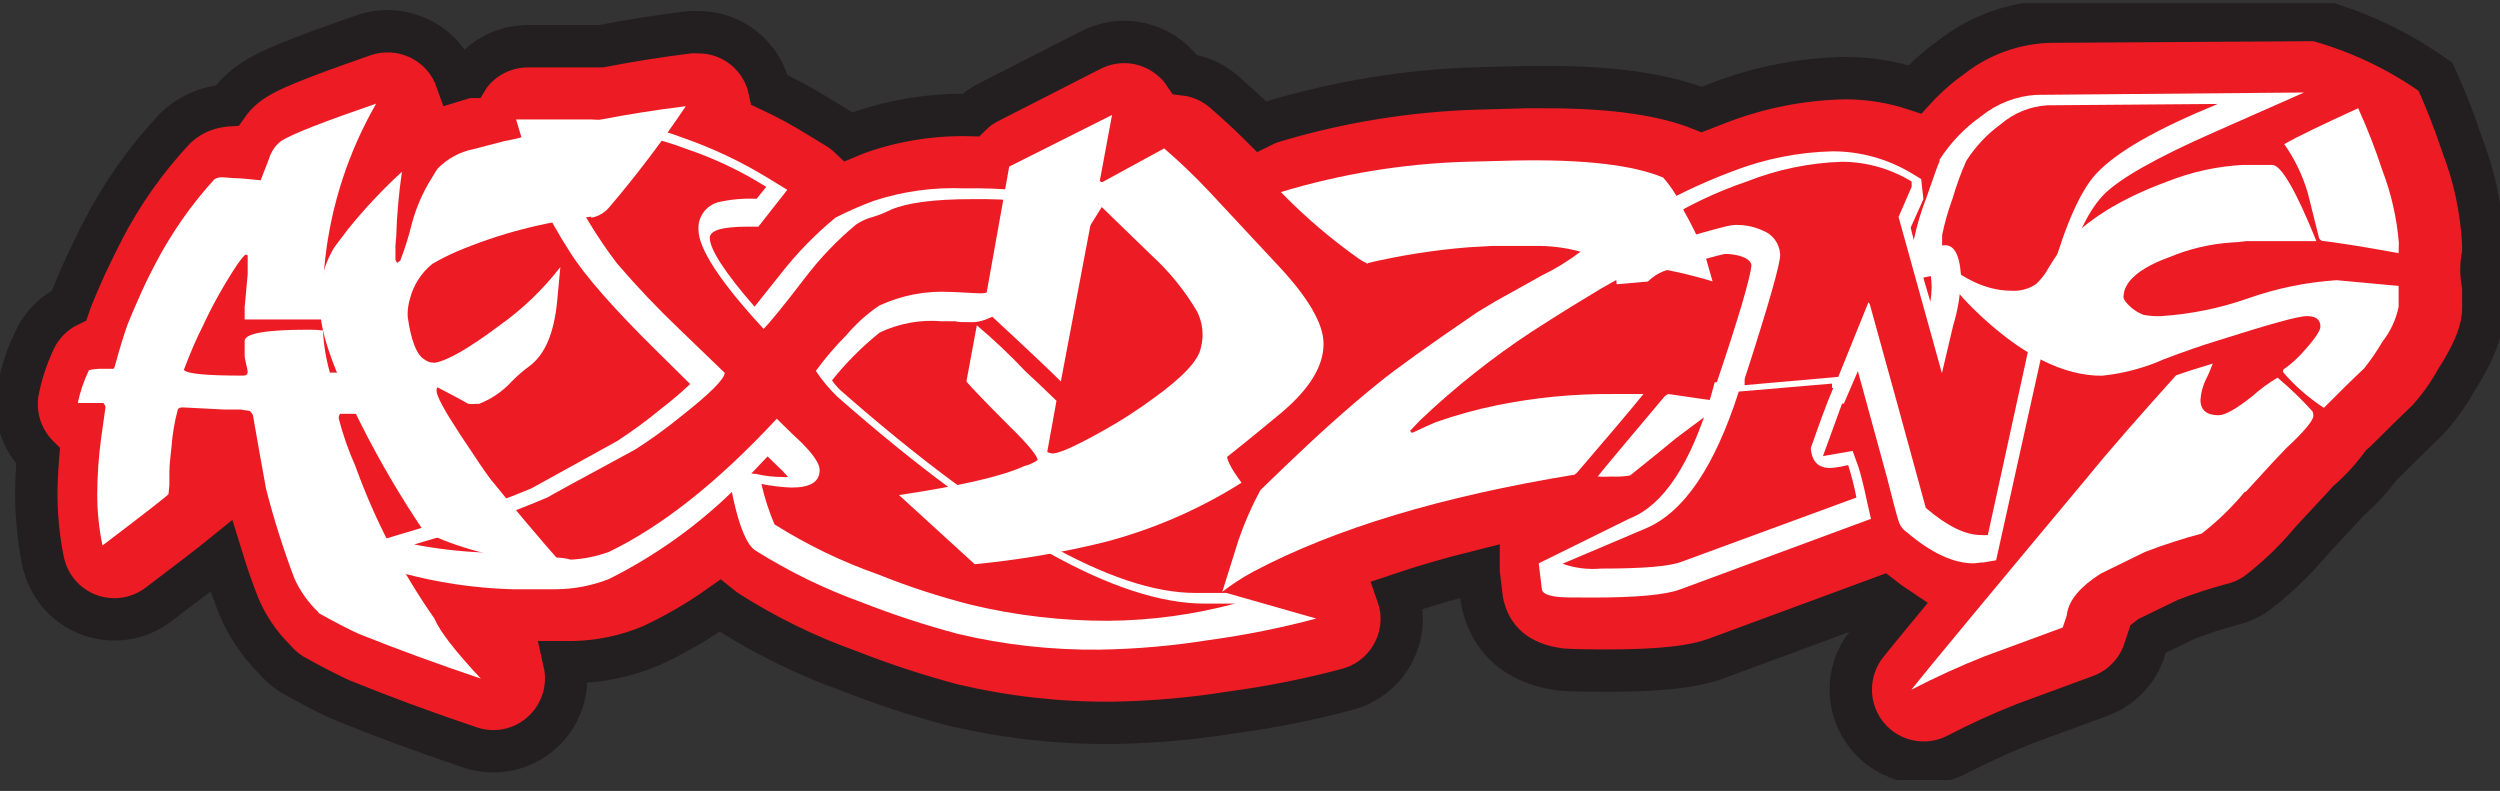<svg width="177" height="56" viewBox="0 0 177 56" fill="none" xmlns="http://www.w3.org/2000/svg">
<rect x="0" y="0" width="177" height="56" fill="#333333" stroke="none"/>
<g clip-path="url(#clip0_2043_208)">
<path d="M175.81 17.167C175.68 14.835 175.19 12.538 174.359 10.356C173.805 8.686 173.165 7.047 172.44 5.444C169.882 3.61 167.019 2.246 163.985 1.414L145.093 1.534C142.592 1.613 140.181 2.481 138.201 4.013C137.249 4.69 136.372 5.465 135.583 6.326C133.976 5.798 132.294 5.53 130.603 5.531C127.575 5.592 124.58 6.179 121.751 7.264L120.475 7.757C117.889 6.708 114.296 6.167 109.498 6.167H108.038L104.573 6.263C99.685 6.408 94.838 7.193 90.154 8.599C89.858 8.687 89.572 8.801 89.297 8.941C88.504 8.146 87.639 7.352 86.664 6.501C85.884 5.819 84.916 5.389 83.888 5.269C83.566 4.786 83.163 4.361 82.698 4.013C81.929 3.434 81.014 3.08 80.056 2.993C79.097 2.906 78.134 3.089 77.273 3.521L70.001 7.232C69.532 7.469 69.104 7.777 68.731 8.146C66.105 8.079 63.487 8.477 60.999 9.323C60.713 9.426 60.404 9.537 60.087 9.672C59.845 9.442 59.579 9.24 59.293 9.068L57.993 8.274C56.863 7.571 55.692 6.937 54.487 6.374C54.246 5.215 53.614 4.175 52.696 3.429C51.778 2.683 50.632 2.278 49.451 2.281C49.245 2.269 49.038 2.269 48.832 2.281C46.77 2.535 44.684 2.861 42.543 3.274H37.372C36.565 3.273 35.77 3.462 35.05 3.825C34.329 4.188 33.704 4.715 33.224 5.365L33.176 5.444H33.057L32.327 5.667C32.123 5.089 31.82 4.551 31.431 4.077C30.759 3.271 29.859 2.688 28.849 2.405C27.84 2.121 26.769 2.15 25.776 2.487C20.573 4.292 18.963 5.015 17.972 5.667C17.238 6.135 16.602 6.742 16.1 7.455C15.965 7.463 15.83 7.479 15.696 7.503C14.453 7.661 13.296 8.219 12.396 9.092C10.349 11.269 8.617 13.722 7.249 16.381C7.249 16.452 7.162 16.547 7.13 16.619C6.94 17 6.622 17.636 6.186 18.55C6.165 18.583 6.146 18.618 6.131 18.654C5.623 19.782 5.274 20.609 5.076 21.11L5.012 21.276L4.894 21.618C3.773 22.154 2.883 23.077 2.387 24.217C1.864 25.351 1.48 26.544 1.245 27.77C1.123 28.511 1.164 29.269 1.364 29.992C1.564 30.715 1.919 31.386 2.403 31.959C2.498 32.07 2.593 32.181 2.697 32.284C2.617 33.262 2.57 34.184 2.57 35.042C2.575 36.612 2.734 38.177 3.046 39.716C3.22 40.572 3.608 41.37 4.173 42.036C4.739 42.701 5.464 43.211 6.28 43.52C7.096 43.828 7.977 43.923 8.84 43.797C9.703 43.671 10.52 43.328 11.215 42.8C13.634 40.971 14.927 39.978 15.672 39.374C16.1 40.765 16.505 41.909 16.901 42.911C17.492 44.313 18.349 45.587 19.423 46.662L19.59 46.845C19.967 47.258 20.409 47.607 20.899 47.878C22.342 48.673 23.405 49.206 24.071 49.508L24.317 49.611C27.093 50.74 30.027 51.821 33.279 52.917C34.147 53.211 35.076 53.268 35.973 53.082C36.869 52.896 37.7 52.474 38.38 51.86C39.06 51.246 39.565 50.461 39.842 49.587C40.119 48.712 40.159 47.78 39.957 46.885H40.481C42.433 46.862 44.362 46.457 46.159 45.693C47.841 44.905 49.45 43.969 50.966 42.895C51.156 43.049 51.355 43.192 51.56 43.324C54.238 45.023 57.094 46.42 60.079 47.489C62.494 48.439 64.962 49.248 67.471 49.913C71.166 50.784 74.952 51.208 78.749 51.177C81.581 51.136 84.407 50.888 87.203 50.438C89.991 50.065 92.751 49.513 95.468 48.784C96.549 48.482 97.504 47.834 98.185 46.939C98.866 46.044 99.237 44.95 99.243 43.825C99.246 43.246 99.149 42.67 98.957 42.124C100.742 41.52 102.645 40.964 104.684 40.455V40.503L104.898 42.291C104.977 43.014 105.619 46.67 110.251 47.362C110.374 47.385 110.499 47.401 110.624 47.409C111.274 47.457 112.337 47.481 113.622 47.481C117.508 47.481 119.88 47.227 121.553 46.607L133.267 42.283C133.601 42.545 133.942 42.784 134.275 43.006C133.291 44.198 132.577 45.073 132.165 45.589C131.425 46.517 131.025 47.672 131.034 48.86C131.043 50.048 131.46 51.197 132.215 52.114C132.969 53.03 134.015 53.658 135.178 53.893C136.34 54.128 137.547 53.954 138.597 53.402C140.12 52.611 141.682 51.898 143.277 51.264L148.678 49.277C149.425 49.007 150.101 48.567 150.651 47.992C151.201 47.417 151.612 46.723 151.85 45.963C151.898 45.804 152.072 45.287 152.112 45.168L152.183 45.112L154.769 43.857C155.808 43.455 156.867 43.108 157.941 42.816C158.592 42.668 159.208 42.399 159.758 42.021C161.196 40.925 162.505 39.669 163.66 38.277C165.246 36.56 166.039 35.734 166.245 35.487C167.129 34.712 167.927 33.843 168.625 32.896C168.759 32.788 168.886 32.671 169.005 32.547C170.124 31.426 171.075 30.504 171.781 29.828C171.81 29.804 171.836 29.777 171.861 29.749C172.627 28.912 173.295 27.989 173.851 26.999C175.247 24.813 175.818 23.295 175.818 21.753V20.235C175.639 19.48 175.639 18.693 175.818 17.938L175.81 17.167Z" fill="#ED1C24"/>
<path d="M175.81 17.167C175.68 14.835 175.19 12.538 174.359 10.356C173.805 8.686 173.165 7.047 172.44 5.444C169.882 3.61 167.019 2.246 163.985 1.414L145.093 1.534C142.592 1.613 140.181 2.481 138.201 4.013C137.249 4.69 136.372 5.465 135.583 6.326C133.976 5.798 132.294 5.53 130.603 5.531C127.575 5.592 124.58 6.179 121.751 7.264L120.475 7.757C117.889 6.708 114.296 6.167 109.498 6.167H108.038L104.573 6.263C99.685 6.408 94.838 7.193 90.154 8.599C89.858 8.687 89.572 8.801 89.297 8.941C88.504 8.146 87.639 7.352 86.664 6.501C85.884 5.819 84.916 5.389 83.888 5.269C83.566 4.786 83.163 4.361 82.698 4.013C81.929 3.434 81.014 3.08 80.056 2.993C79.097 2.906 78.134 3.089 77.273 3.521L70.001 7.232C69.532 7.469 69.104 7.777 68.731 8.146C66.105 8.079 63.487 8.477 60.999 9.323C60.713 9.426 60.404 9.537 60.087 9.672C59.845 9.442 59.579 9.24 59.293 9.068L57.993 8.274C56.863 7.571 55.692 6.937 54.487 6.374C54.246 5.215 53.614 4.175 52.696 3.429C51.778 2.683 50.632 2.278 49.451 2.281C49.245 2.269 49.038 2.269 48.832 2.281C46.77 2.535 44.684 2.861 42.543 3.274H37.372C36.565 3.273 35.77 3.462 35.05 3.825C34.329 4.188 33.704 4.715 33.224 5.365L33.176 5.444H33.057L32.327 5.667C32.123 5.089 31.82 4.551 31.431 4.077C30.759 3.271 29.859 2.688 28.849 2.405C27.84 2.121 26.769 2.15 25.776 2.487C20.573 4.292 18.963 5.015 17.972 5.667C17.238 6.135 16.602 6.742 16.1 7.455C15.965 7.463 15.83 7.479 15.696 7.503C14.453 7.661 13.296 8.219 12.396 9.092C10.349 11.269 8.617 13.722 7.249 16.381C7.249 16.452 7.162 16.547 7.13 16.619C6.94 17 6.622 17.636 6.186 18.55C6.165 18.583 6.146 18.618 6.131 18.654C5.623 19.782 5.274 20.609 5.076 21.11L5.012 21.276L4.894 21.618C3.773 22.154 2.883 23.077 2.387 24.217C1.864 25.351 1.48 26.544 1.245 27.77C1.123 28.511 1.164 29.269 1.364 29.992C1.564 30.715 1.919 31.386 2.403 31.959C2.498 32.07 2.593 32.181 2.697 32.284C2.617 33.262 2.57 34.184 2.57 35.042C2.575 36.612 2.734 38.177 3.046 39.716C3.22 40.572 3.608 41.37 4.173 42.036C4.739 42.701 5.464 43.211 6.28 43.52C7.096 43.828 7.977 43.923 8.84 43.797C9.703 43.671 10.52 43.328 11.215 42.8C13.634 40.971 14.927 39.978 15.672 39.374C16.1 40.765 16.505 41.909 16.901 42.911C17.492 44.313 18.349 45.587 19.423 46.662L19.59 46.845C19.967 47.258 20.409 47.607 20.899 47.878C22.342 48.673 23.405 49.206 24.071 49.508L24.317 49.611C27.093 50.74 30.027 51.821 33.279 52.917C34.147 53.211 35.076 53.268 35.973 53.082C36.869 52.896 37.7 52.474 38.38 51.86C39.06 51.246 39.565 50.461 39.842 49.587C40.119 48.712 40.159 47.78 39.957 46.885H40.481C42.433 46.862 44.362 46.457 46.159 45.693C47.841 44.905 49.45 43.969 50.966 42.895C51.156 43.049 51.355 43.192 51.56 43.324C54.238 45.023 57.094 46.42 60.079 47.489C62.494 48.439 64.962 49.248 67.471 49.913C71.166 50.784 74.952 51.208 78.749 51.177C81.581 51.136 84.407 50.888 87.203 50.438C89.991 50.065 92.751 49.513 95.468 48.784C96.549 48.482 97.504 47.834 98.185 46.939C98.866 46.044 99.237 44.95 99.243 43.825C99.246 43.246 99.149 42.67 98.957 42.124C100.742 41.52 102.645 40.964 104.684 40.455V40.503L104.898 42.291C104.977 43.014 105.619 46.67 110.251 47.362C110.374 47.385 110.499 47.401 110.624 47.409C111.274 47.457 112.337 47.481 113.622 47.481C117.508 47.481 119.88 47.227 121.553 46.607L133.267 42.283C133.601 42.545 133.942 42.784 134.275 43.006C133.291 44.198 132.577 45.073 132.165 45.589C131.425 46.517 131.025 47.672 131.034 48.86C131.043 50.048 131.46 51.197 132.215 52.114C132.969 53.03 134.015 53.658 135.178 53.893C136.34 54.128 137.547 53.954 138.597 53.402C140.12 52.611 141.682 51.898 143.277 51.264L148.678 49.277C149.425 49.007 150.101 48.567 150.651 47.992C151.201 47.417 151.612 46.723 151.85 45.963C151.898 45.804 152.072 45.287 152.112 45.168L152.183 45.112L154.769 43.857C155.808 43.455 156.867 43.108 157.941 42.816C158.592 42.668 159.208 42.399 159.758 42.021C161.196 40.925 162.505 39.669 163.66 38.277C165.246 36.56 166.039 35.734 166.245 35.487C167.129 34.712 167.927 33.843 168.625 32.896C168.759 32.788 168.886 32.671 169.005 32.547C170.124 31.426 171.075 30.504 171.781 29.828C171.81 29.804 171.836 29.777 171.861 29.749C172.627 28.912 173.295 27.989 173.851 26.999C175.247 24.813 175.818 23.295 175.818 21.753V20.235C175.639 19.48 175.639 18.693 175.818 17.938L175.81 17.167Z" stroke="#231F20" stroke-width="3" stroke-miterlimit="10"/>
<path d="M22.556 43.356C21.838 42.68 21.259 41.87 20.851 40.971C20.063 38.891 19.391 36.768 18.837 34.613C18.493 32.721 18.183 30.984 17.909 29.399C17.858 29.274 17.773 29.167 17.663 29.089L17.012 28.994H15.862L12.92 28.843C12.737 28.843 12.611 28.907 12.579 29.026C12.362 29.851 12.218 30.694 12.15 31.545C12.055 32.412 11.992 33.031 11.992 33.437V34.43C11.992 34.271 11.992 34.43 11.928 34.987C11.833 35.114 10.287 36.322 7.257 38.619C7.008 37.424 6.883 36.207 6.884 34.987C6.891 33.657 6.984 32.33 7.162 31.013L7.471 28.811C7.444 28.706 7.389 28.61 7.313 28.533H5.504C5.676 27.728 5.943 26.947 6.297 26.204C6.602 26.138 6.913 26.106 7.225 26.109H8.018C8.018 26.109 8.082 26.109 8.114 25.982C8.455 24.742 8.764 23.716 9.042 22.945C9.232 22.477 9.541 21.737 10.001 20.712C10.461 19.687 10.747 19.186 10.929 18.812C12.069 16.597 13.495 14.542 15.172 12.7C15.323 12.607 15.495 12.555 15.672 12.55C15.608 12.55 15.918 12.55 16.568 12.613C17.092 12.613 17.718 12.7 18.456 12.764C18.456 12.764 18.678 12.208 19.043 11.246C19.192 10.74 19.497 10.295 19.915 9.974C20.708 9.474 22.945 8.607 26.633 7.336C24.666 10.752 23.432 14.542 23.008 18.463C22.858 20.14 22.762 21.038 22.762 21.125V22.62H17.322V21.753L17.536 19.425V18.089C17.501 18.056 17.457 18.034 17.409 18.026C17.322 18.026 17.131 18.272 16.79 18.741C15.853 20.154 15.026 21.636 14.316 23.176C13.975 23.828 13.523 24.853 13.015 26.188C13.229 26.466 14.601 26.594 17.227 26.594C17.441 26.594 17.536 26.498 17.536 26.315C17.536 26.133 17.322 25.441 17.322 25.195V24.138C17.322 23.613 18.805 23.343 21.811 23.343C22.025 23.343 22.398 23.343 22.866 23.398C22.915 24.408 23.08 25.408 23.357 26.379L29.956 26.443L27.077 29.296H24.071C24.016 29.391 23.983 29.497 23.976 29.606C24.274 30.766 24.669 31.898 25.158 32.992C26.54 36.824 28.422 40.456 30.757 43.793C31.13 44.691 32.216 46.09 34.041 48.045C31.011 47.02 28.124 45.971 25.372 44.866C24.904 44.651 23.944 44.182 22.556 43.404" fill="white"/>
<path d="M41.877 15.339C38.584 15.691 35.361 16.526 32.312 17.819C31.727 18.074 31.157 18.363 30.606 18.685C29.822 19.32 29.265 20.193 29.02 21.173C28.928 21.486 28.875 21.809 28.862 22.135V22.413C29.107 24.154 29.512 25.171 30.099 25.481C30.268 25.609 30.474 25.676 30.686 25.672C30.737 25.69 30.793 25.69 30.844 25.672C31.709 25.513 33.224 24.646 35.333 23.065C36.979 21.904 38.441 20.503 39.672 18.908L39.45 21.292C39.236 23.526 38.617 25.052 37.53 25.886C37.066 26.223 36.631 26.598 36.23 27.007C35.588 27.71 34.793 28.254 33.906 28.596H33.628C33.475 28.612 33.321 28.612 33.168 28.596C32.669 28.318 31.931 27.913 30.971 27.42C30.942 27.467 30.921 27.518 30.908 27.571V27.667C30.908 28.04 31.463 29.065 32.581 30.766C33.7 32.467 34.405 33.5 34.746 33.946C36.333 35.901 38.062 37.975 40.013 40.185H39.949L39.64 40.121C35.46 39.62 32.272 38.786 30.004 37.609C28.358 35.172 26.869 32.631 25.546 30.003C23.659 26.308 22.699 23.645 22.667 21.872C22.527 20.355 22.874 18.831 23.659 17.525C23.873 17.247 24.182 16.841 24.618 16.253C25.794 14.794 27.077 13.426 28.457 12.16C28.236 13.672 28.101 15.195 28.053 16.722L27.997 17.374V18.399L28.116 18.614L28.338 18.455C28.675 17.584 28.953 16.692 29.171 15.784C29.478 14.662 29.948 13.59 30.567 12.605C30.813 12.2 30.939 11.985 30.971 11.953C31.663 11.233 32.561 10.744 33.541 10.555L35.674 9.998L36.42 9.847C40.409 8.803 44.463 8.025 48.555 7.518C46.887 10.005 45.078 12.393 43.138 14.672C42.807 15.069 42.346 15.334 41.837 15.419" fill="white"/>
<path d="M93.191 43.793C90.687 44.459 88.144 44.969 85.577 45.319C83.027 45.726 80.451 45.952 77.868 45.995C74.489 46.032 71.117 45.659 67.827 44.882C65.516 44.267 63.241 43.522 61.014 42.648C58.385 41.7 55.864 40.471 53.496 38.984C52.901 38.611 52.377 37.395 51.91 35.289L51.822 34.828C49.246 37.32 46.303 39.403 43.098 41.003C41.894 41.471 40.614 41.714 39.323 41.719H39.228H36.261C33.58 41.642 30.917 41.244 28.33 40.534L23.619 39.231L28.298 37.84C31.462 36.925 34.573 35.837 37.617 34.581L43.693 31.227C44.778 30.523 45.821 29.756 46.818 28.93C47.529 28.385 48.212 27.804 48.864 27.19L46.635 24.988C43.5 21.91 41.403 19.525 40.346 17.835C39.553 16.61 38.838 15.335 38.205 14.02L36.539 8.456H41.829C44.065 8.52 46.274 8.961 48.364 9.76C50.487 10.499 52.524 11.467 54.44 12.645L55.74 13.44L53.694 16.047H52.98C51.156 16.047 50.252 16.301 50.252 16.841C50.252 17.636 51.307 19.289 53.424 21.713L55.28 19.385C56.421 17.922 57.719 16.589 59.151 15.411C60.045 14.952 60.967 14.548 61.911 14.203C63.958 13.539 66.106 13.245 68.256 13.336C70.919 13.286 73.579 13.537 76.187 14.084L78.075 14.544L77.083 16.134C76.046 17.606 74.828 18.941 73.459 20.108C71.412 21.936 69.863 22.837 68.811 22.81C68.16 22.81 67.788 22.81 67.669 22.747H66.709C65.19 22.613 63.662 22.888 62.283 23.542C61.037 24.543 59.904 25.678 58.905 26.927C59.091 27.202 59.309 27.453 59.555 27.674C70.421 37.212 78.783 41.981 84.641 41.981H86.838L93.191 43.793ZM78.487 43.952C81.508 43.926 84.514 43.517 87.433 42.736H85.3C79.071 42.736 70.4 37.853 59.285 28.088C58.712 27.537 58.201 26.924 57.763 26.26C58.419 25.356 59.146 24.506 59.936 23.716C60.608 22.919 61.388 22.218 62.252 21.634C63.841 20.898 65.588 20.567 67.336 20.672C67.827 20.672 68.977 20.768 69.469 20.768C70.246 20.768 71.518 19.973 73.284 18.383C74.504 17.349 75.572 16.148 76.457 14.815C73.949 14.303 71.394 14.063 68.835 14.099C66.146 14.099 64.219 14.354 63.077 14.847C62.679 15.048 62.265 15.216 61.839 15.347C61.397 15.456 60.977 15.644 60.602 15.904C59.267 17.014 58.062 18.273 57.009 19.655C55.423 21.737 54.408 22.945 54.067 23.287C50.997 19.965 49.451 17.612 49.451 16.245C49.427 15.791 49.567 15.344 49.845 14.985C50.123 14.626 50.521 14.379 50.966 14.29C51.82 14.105 52.694 14.033 53.567 14.075C53.877 13.702 54.099 13.424 54.249 13.233C52.465 12.108 50.553 11.201 48.555 10.531C46.594 9.775 44.523 9.345 42.424 9.259H39.013C39.473 10.753 39.846 11.898 40.1 12.74C41.085 14.836 42.29 16.821 43.693 18.662C45.108 20.31 46.607 21.886 48.182 23.383L51.307 26.395C51.307 26.824 50.284 27.849 48.277 29.431C47.228 30.287 46.132 31.083 44.993 31.815C40.933 34.017 38.855 35.138 38.799 35.201C35.711 36.51 32.546 37.627 29.322 38.547C30.905 38.853 32.509 39.041 34.12 39.112C36.412 39.263 38.149 39.39 39.291 39.477C39.688 39.473 40.083 39.526 40.465 39.636C40.26 39.666 40.051 39.666 39.846 39.636C39.704 39.652 39.56 39.652 39.418 39.636C39.56 39.66 39.704 39.66 39.846 39.636C40.955 39.646 42.056 39.457 43.098 39.08C46.849 37.276 50.815 34.144 54.995 29.646C55.788 30.44 56.359 30.973 56.755 31.346C57.596 32.189 58.032 32.841 58.032 33.27C58.032 34.112 57.382 34.518 56.05 34.518C55.33 34.494 54.614 34.409 53.908 34.263C54.129 35.244 54.44 36.202 54.836 37.125C57.134 38.574 59.587 39.761 62.149 40.661C64.316 41.533 66.539 42.258 68.803 42.831C71.971 43.584 75.216 43.961 78.471 43.952M53.535 33.556C54.146 33.699 54.772 33.771 55.399 33.771C55.531 33.784 55.664 33.784 55.796 33.771L55.399 33.334L54.344 32.316C53.94 32.745 53.551 33.151 53.194 33.524L53.535 33.556Z" fill="white"/>
<path d="M86.878 32.308C86.878 32.594 87.187 33.214 87.901 34.176C84.885 36.078 81.595 37.501 78.146 38.396C75.141 39.131 72.088 39.649 69.009 39.946L63.648 35.05C68.018 34.398 70.96 33.715 72.507 33C72.851 32.919 73.177 32.774 73.466 32.571C73.466 32.316 72.848 31.513 71.484 30.186C69.723 28.422 68.702 27.362 68.422 27.007L69.16 23.033C70.369 24.052 71.518 25.14 72.602 26.292C72.975 26.633 73.712 27.317 74.799 28.374L74.148 31.974C74.148 32.03 74.275 32.062 74.426 32.094C74.799 32.189 76.012 31.665 78.082 30.504C79.317 29.819 80.507 29.054 81.644 28.215C83.721 26.729 84.864 25.513 85.022 24.615C85.251 23.751 85.152 22.834 84.745 22.039C83.872 20.561 82.784 19.222 81.517 18.065L77.805 14.465C77.625 14.561 77.483 14.715 77.4 14.902L75.108 27.007C74.521 26.411 72.816 24.797 69.969 22.159C69.755 21.944 69.659 21.793 69.691 21.634L71.452 11.794L78.733 8.138L77.868 12.796C77.885 12.828 77.912 12.855 77.945 12.872C77.977 12.889 78.014 12.896 78.051 12.891L82.421 10.507C83.53 11.463 84.589 12.476 85.593 13.543L90.423 18.725C92.62 21.054 93.707 22.914 93.707 24.344C93.707 25.934 92.715 27.523 90.764 29.185C90.05 29.773 88.75 30.862 86.862 32.364" fill="white"/>
<path d="M111.441 33.612C102.114 35.138 94.532 37.403 88.734 40.471C87.963 40.885 87.228 41.364 86.537 41.901L87.687 38.237C88.105 37.018 88.622 35.835 89.234 34.701L90.939 33.055C93.231 30.854 95.46 28.835 97.656 27.07C98.767 26.165 101.091 24.487 104.596 22.103L105.834 21.356L109.173 19.496C110.136 19.031 111.05 18.469 111.901 17.819C110.993 17.571 110.058 17.435 109.117 17.414H105.588L103.946 17.509C101.555 17.702 99.183 18.074 96.848 18.622V18.685C96.62 18.58 96.403 18.455 96.197 18.312C94.219 16.914 92.374 15.336 90.685 13.599C94.939 12.31 99.345 11.588 103.787 11.453L107.285 11.365C112.115 11.27 115.621 11.675 117.754 12.573C118.376 13.281 118.877 14.087 119.237 14.958C119.759 15.88 120.225 16.833 120.633 17.811C120.697 17.994 120.911 18.709 121.252 19.925C119.642 19.43 117.995 19.066 116.327 18.836C115.216 19.393 114.225 19.925 113.36 20.426C112.274 21.078 110.632 22.071 108.467 23.47C105.641 25.328 102.987 27.434 100.536 29.765L99.853 30.48C99.852 30.501 99.856 30.521 99.863 30.54C99.87 30.56 99.881 30.577 99.895 30.592C99.909 30.607 99.926 30.619 99.945 30.627C99.963 30.635 99.984 30.639 100.004 30.639C100.718 30.297 101.281 30.043 101.646 29.892C103.074 29.391 104.534 28.987 106.016 28.684C108.697 28.143 111.426 27.879 114.161 27.897H116.049H116.358C115.248 29.264 113.662 31.124 111.655 33.461C111.567 33.538 111.475 33.61 111.377 33.675M115.343 33.675C114.934 33.738 114.519 33.76 114.106 33.739C113.776 33.76 113.445 33.76 113.114 33.739C113.582 33.151 115.129 31.291 117.762 28.175C117.855 28.05 117.982 27.954 118.127 27.897L122.156 28.485C121.442 28.954 120.26 29.82 118.619 31.06C118.063 31.529 117.032 32.364 115.446 33.636" fill="white"/>
<path d="M163.128 6.549L156.871 9.315C152.628 11.175 149.963 12.701 148.884 13.845C147.702 15.117 146.743 17.263 146.029 20.331V20.426C145.164 23.001 144.609 24.797 144.387 25.854L141.326 39.668L140.453 39.819C140.144 39.819 139.898 39.883 139.716 39.883C138.288 39.883 136.71 39.136 135.004 37.681C134.722 37.493 134.514 37.212 134.418 36.886C134.291 36.489 134.013 35.464 133.585 33.755C132.498 29.781 131.816 27.301 131.539 26.276L130.547 28.573H130.42L129.064 32.292L131.166 31.927L131.57 33.039C131.721 33.508 131.943 34.343 132.189 35.527L132.466 36.735L118.92 41.742C117.897 42.116 115.851 42.307 112.758 42.307C111.425 42.307 110.553 42.307 110.156 42.243C109.537 42.148 109.196 41.997 109.165 41.719L108.943 39.883L115.391 36.703C117.77 35.773 119.697 32.857 121.157 27.961L121.402 27.063H121.553C123.139 22.373 123.933 19.615 124.004 18.773C123.909 18.185 122.83 17.978 122.116 17.978C121.775 18.042 120.379 18.415 117.992 19.13C117.611 19.248 117.256 19.437 116.945 19.687L116.668 19.933L114.463 20.124L114.28 18.32V18.264C114.334 17.79 114.515 17.34 114.804 16.961C115.039 16.449 115.352 15.977 115.732 15.562L115.89 15.403L116.073 15.315C118.16 14.057 120.358 12.992 122.64 12.136C124.904 11.255 127.302 10.774 129.73 10.714C131.73 10.711 133.693 11.261 135.401 12.303L136.02 12.677L136.178 14.099L135.274 16.118L135.496 16.992C135.703 15.998 135.992 15.022 136.361 14.075C136.916 12.486 137.225 11.588 137.32 11.437V11.373V11.31C138.093 10.103 139.093 9.059 140.263 8.234C141.375 7.334 142.738 6.803 144.165 6.716L163.128 6.549ZM129.706 27.468V27.158L123.108 27.722C121.402 33.024 119.237 36.25 116.541 37.403L110.624 39.914C111.499 40.221 112.429 40.338 113.352 40.256C116.295 40.256 118.214 40.105 119.079 39.763L131.435 35.225C131.286 34.448 131.09 33.681 130.849 32.928C130.502 33.016 130.149 33.079 129.794 33.119C128.802 33.214 128.279 32.745 128.207 31.72C128.739 30.202 129.231 28.803 129.794 27.468M156.99 7.36L144.942 7.455C143.732 7.532 142.58 8.001 141.659 8.79C140.686 9.497 139.854 10.382 139.208 11.397C138.83 12.254 138.509 13.136 138.248 14.036C137.936 14.883 137.687 15.751 137.503 16.635V17.382C138.296 17.231 138.716 17.914 138.835 19.433C138.829 20.664 138.642 21.888 138.28 23.065L137.487 26.419L134.418 15.363L135.345 13.225V12.852C133.861 11.947 132.158 11.463 130.42 11.453C128.107 11.528 125.824 12.001 123.671 12.852C121.485 13.594 119.395 14.595 117.445 15.832C117.126 16.173 116.859 16.558 116.652 16.977C116.506 17.155 116.39 17.356 116.311 17.573V17.914H116.739C117.194 17.578 117.697 17.31 118.23 17.12C120.736 16.404 122.196 16.007 122.592 15.943C123.344 15.876 124.101 16.004 124.789 16.317C125.136 16.444 125.438 16.67 125.659 16.966C125.88 17.262 126.011 17.617 126.034 17.986C126.092 18.516 125.254 21.465 123.52 26.832V27.269L130.151 26.681L132.284 21.404L132.379 21.531C133.743 26.459 135.076 31.275 136.345 35.956C137.828 37.228 139.129 37.88 140.247 37.88C140.411 37.895 140.575 37.895 140.739 37.88L143.562 24.972C144.3 22.214 144.863 20.346 145.236 19.409C146.251 15.84 147.337 13.448 148.408 12.303C149.891 10.714 152.739 9.124 156.926 7.399M136.17 19.655L136.67 21.364C136.72 21.024 136.752 20.682 136.765 20.338C136.758 20.073 136.737 19.807 136.702 19.544L136.17 19.655Z" fill="white"/>
<path d="M158.949 34.796C158.039 35.901 157.01 36.9 155.879 37.776C154.516 38.138 153.174 38.573 151.858 39.08L148.725 40.614C147.274 41.544 146.497 42.474 146.346 43.435C146.346 43.594 146.195 43.936 146.037 44.429L140.556 46.448C138.772 47.153 137.025 47.949 135.322 48.832C136.591 47.242 140.741 42.235 147.774 33.81C149.415 31.792 151.525 29.399 154.063 26.578C154.65 26.363 155.514 26.085 156.664 25.743C156.506 26.141 156.355 26.538 156.165 26.888C155.951 27.337 155.825 27.822 155.792 28.318C155.792 29.026 156.228 29.399 157.069 29.399C157.529 29.399 158.306 28.97 159.448 28.064C160.004 27.564 160.607 27.119 161.249 26.737C162.126 27.474 162.953 28.271 163.723 29.121C163.769 29.218 163.791 29.324 163.787 29.431C163.787 29.773 163.136 30.552 161.836 31.76C161.526 32.07 160.567 33.095 158.988 34.836M169.822 21.737C169.633 22.63 169.242 23.467 168.68 24.185C168.291 24.848 167.857 25.483 167.379 26.085C166.586 26.824 165.643 27.754 164.532 28.875C163.459 28.178 162.49 27.332 161.653 26.363C161.637 26.301 161.637 26.235 161.653 26.172C162.243 25.76 162.777 25.27 163.239 24.718C163.945 23.923 164.286 23.383 164.286 23.128C164.286 22.628 163.977 22.381 163.327 22.381C162.676 22.381 160.638 22.969 156.982 24.122C155.959 24.432 154.721 24.861 153.23 25.425C151.827 26.051 150.333 26.448 148.805 26.602C146.108 26.602 143.253 25.171 140.223 22.349C138.57 20.822 137.17 19.041 136.075 17.072C138.209 19.401 140.318 20.585 142.42 20.585C143.032 20.623 143.64 20.458 144.149 20.116C144.514 19.777 144.82 19.38 145.053 18.94C145.513 18.193 145.846 17.724 145.949 17.573C147.623 15.617 150.129 14.068 153.444 12.852C155.163 12.168 156.983 11.77 158.83 11.675H160.876C161.495 11.675 162.549 13.472 164.001 17.072H159.02C158.692 17.124 158.361 17.155 158.029 17.167C156.515 17.262 155.027 17.608 153.627 18.193C151.43 18.987 150.343 19.957 150.343 21.046C150.343 21.205 150.534 21.451 150.875 21.761C151.132 21.983 151.424 22.16 151.739 22.286C152.157 22.369 152.583 22.401 153.008 22.381C155.121 22.243 157.205 21.815 159.202 21.11C161.211 20.406 163.305 19.979 165.428 19.838L169.822 20.243V21.737ZM169.822 17.922C167.253 17.453 165.46 17.175 164.374 17.048C164.298 17.005 164.235 16.941 164.191 16.865L163.398 13.686C163.037 12.441 162.472 11.264 161.725 10.205C162.748 9.617 164.516 8.782 166.959 7.662C167.607 9.089 168.176 10.551 168.664 12.041C169.298 13.693 169.693 15.427 169.838 17.191L169.822 17.922Z" fill="white"/>
</g>
<defs>
<clipPath id="clip0_2043_208">
<rect width="177" height="55" fill="white" transform="translate(0 0.222)"/>
</clipPath>
</defs>
</svg>
